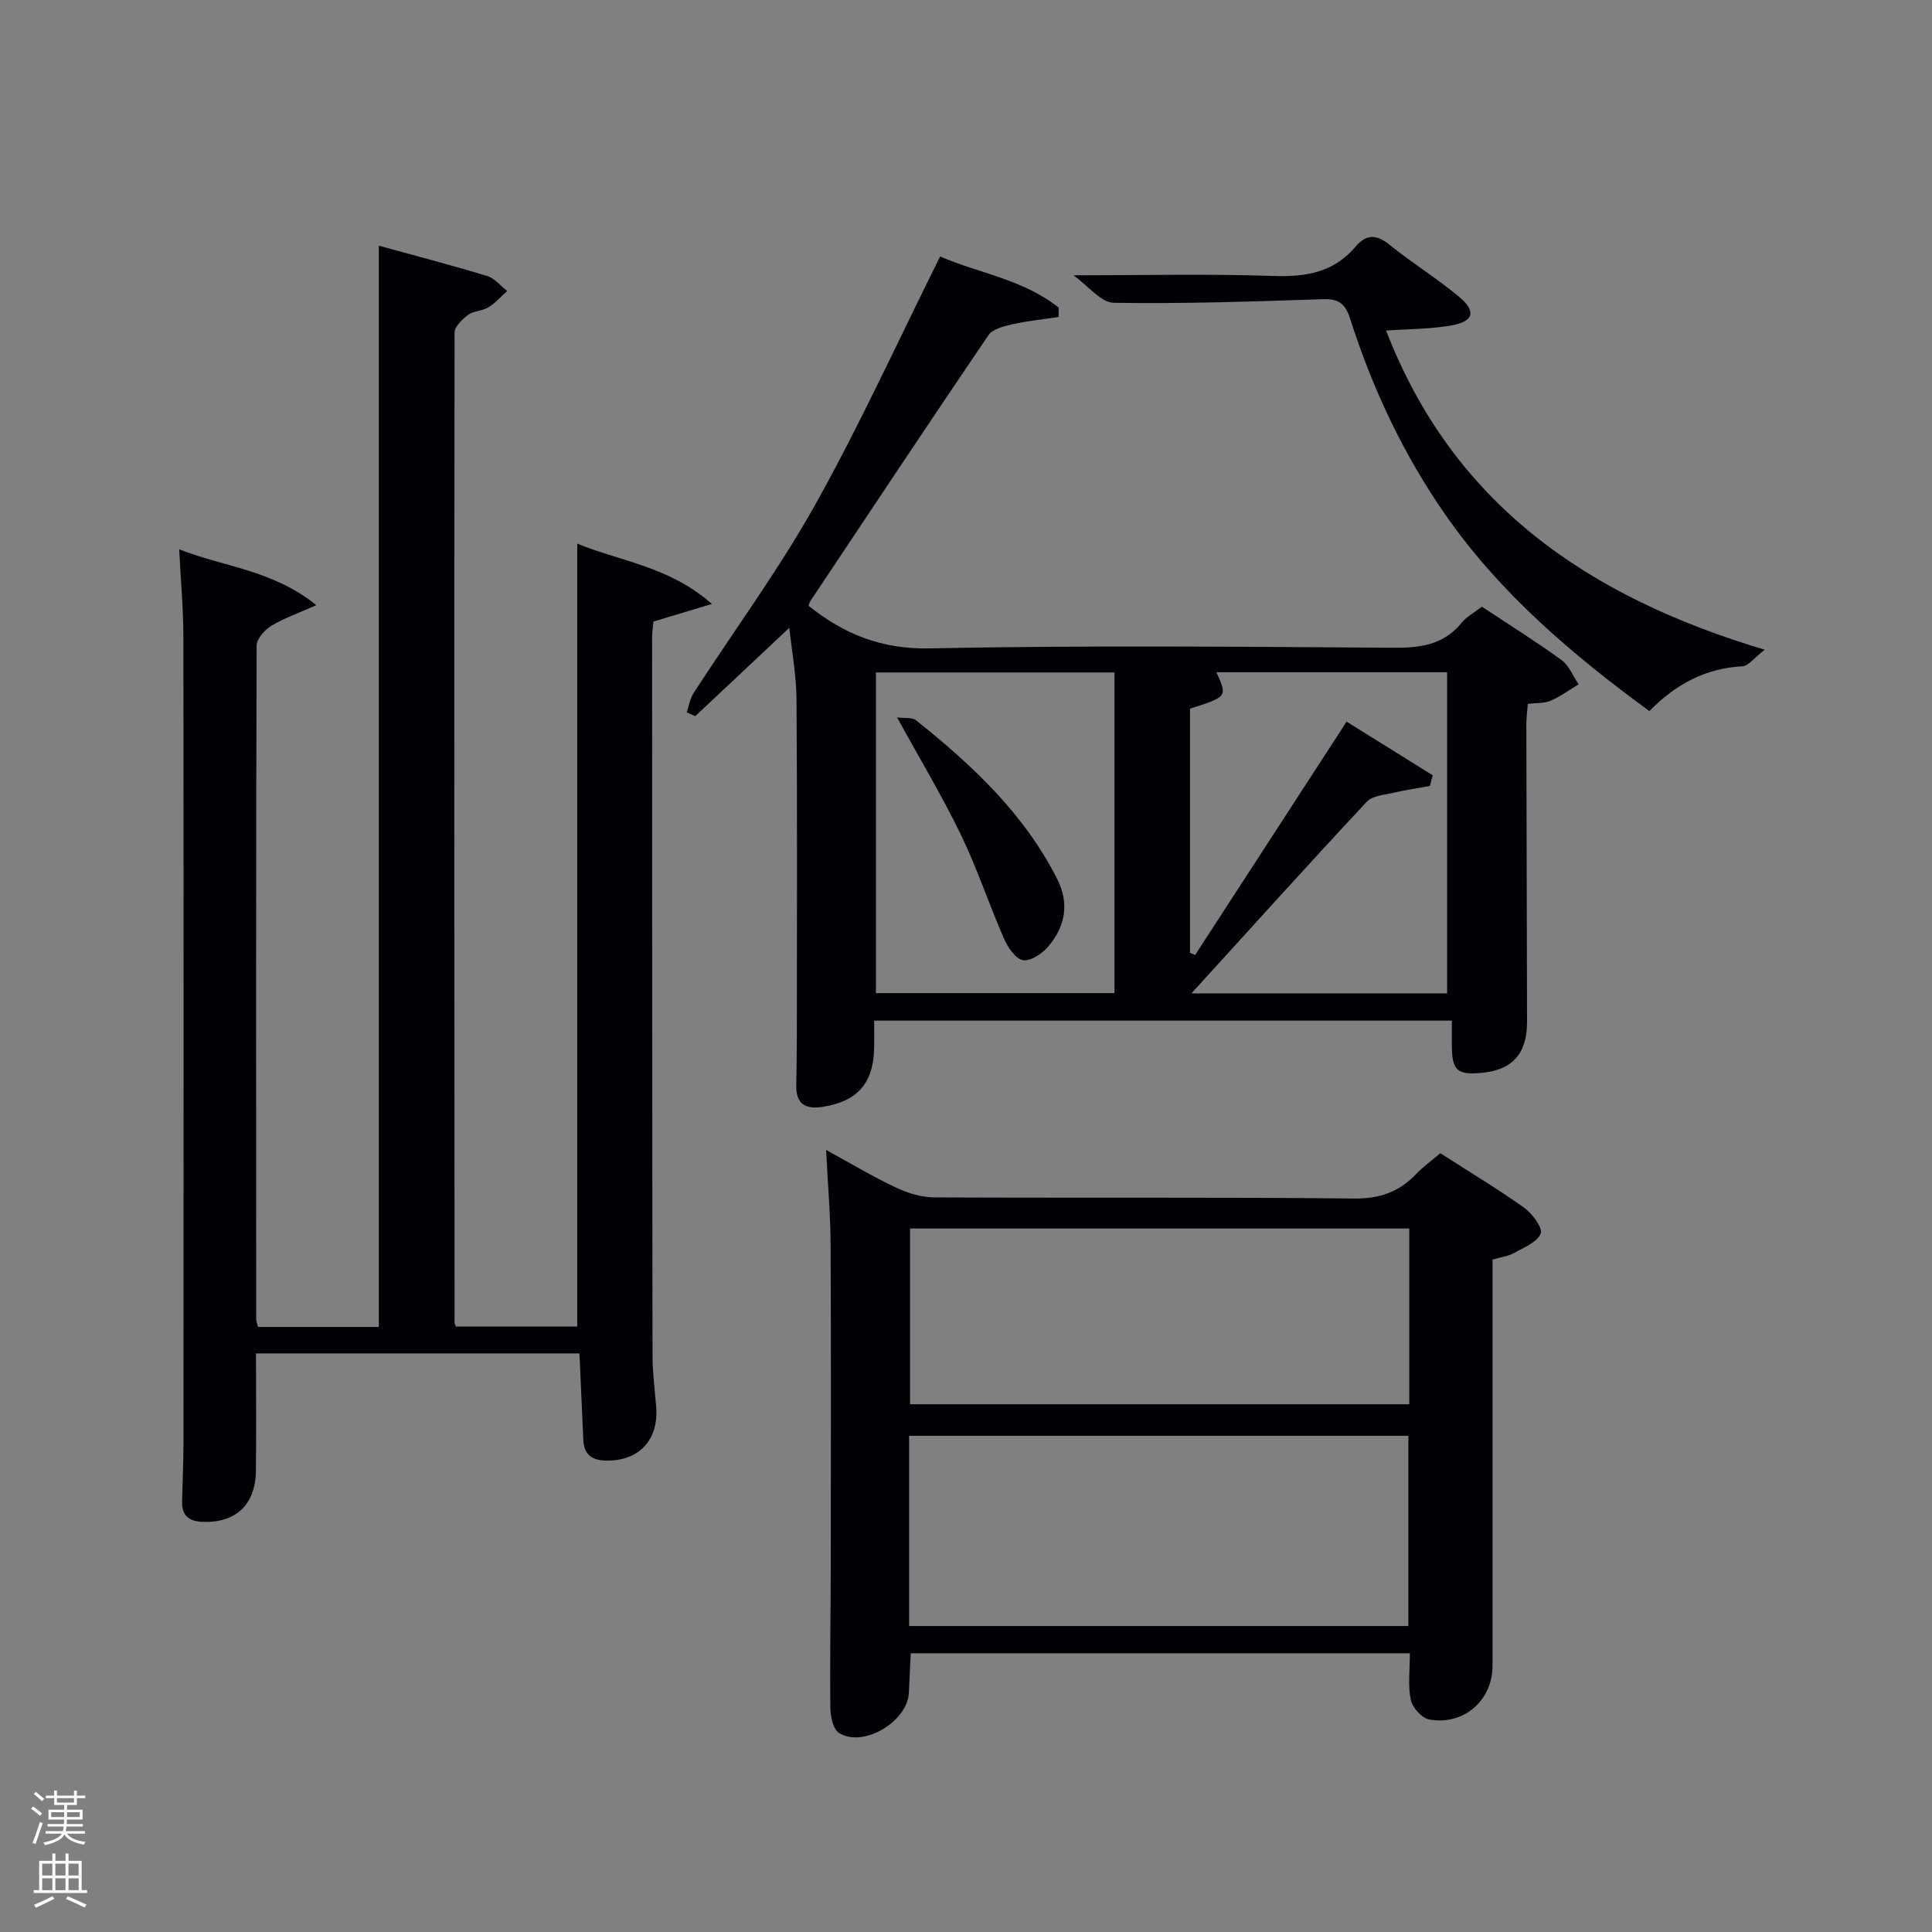 <svg enable-background="new 0 0 400 400" viewBox="0 0 400 400" xmlns="http://www.w3.org/2000/svg"><rect x="0" y="0" width="400" height="400" fill="#808080" stroke="none"/><path d="m6.44 374.46.42-.45c.65.47 1.27.95 1.85 1.44l-.45.49c-.65-.56-1.25-1.06-1.82-1.48m.93 7.33-.63-.26c.55-1.36 1.05-2.8 1.52-4.33.19.1.38.19.59.27-.46 1.29-.95 2.73-1.48 4.32m-.38-10.38.44-.42c.43.34 1.01.82 1.74 1.44l-.49.49c-.53-.51-1.09-1.01-1.69-1.51m2.5.35h1.72v-1.04h.59v1.04h3.52v-1.04h.59v1.04h1.75v.53h-1.75v1.42h-2.03v.97h3.22v2.03h-3.24c0 .35-.01.66-.03.93h3.32v.53h-3.37c-.03.27-.08.58-.15.94h3.96v.53h-3.71c.67.92 1.93 1.48 3.79 1.68-.13.24-.23.44-.29.59-2.13-.38-3.48-1.08-4.04-2.12-.43.97-1.77 1.72-4.03 2.23-.09-.19-.2-.37-.33-.55 2.1-.42 3.37-1.03 3.81-1.83h-3.36v-.53h3.58c.08-.29.13-.61.16-.94h-3.33v-.53h3.39c.02-.27.04-.58.04-.93h-3.23v-2.03h3.25v-.97h-2.07v-1.42h-1.73zm1.12 3.44v1h2.65c.01-.3.02-.44.02-.4v-.25-.35zm1.19-2h3.52v-.91h-3.52zm4.71 2h-2.63v.59c0 .15-.01.28-.01.4h2.64z" fill="#fafbfc"/><path d="m13.56 383.74h.63v1.52h2.72v6.07h1.13v.6h-11.06v-.6h1.13v-6.07h2.73v-1.52h.63v1.52h2.1v-1.52zm-2.69 8.83.38.56c-1.24.63-2.53 1.25-3.85 1.85-.1-.21-.21-.42-.34-.63 1.36-.55 2.63-1.15 3.81-1.78m-2.13-4.27h2.1v-2.45h-2.1zm0 3.04h2.1v-2.46h-2.1zm2.72-3.04h2.1v-2.45h-2.1zm0 3.04h2.1v-2.46h-2.1zm6.07 3.6c-1.41-.71-2.7-1.3-3.86-1.78l.35-.56c1.45.62 2.75 1.19 3.88 1.72zm-1.25-9.09h-2.1v2.45h2.1zm-2.09 5.49h2.1v-2.46h-2.1z" fill="#fafbfc"/><g fill="#010105"><path d="m78.43 50.87c7.49 2.06 15.01 4.02 22.45 6.28 1.55.47 2.76 2.05 4.13 3.11-1.3 1.15-2.47 2.5-3.93 3.39-1.24.76-3.03.69-4.17 1.54-1.22.9-2.8 2.44-2.8 3.7-.1 68.32-.05 136.65 0 204.97 0 .15.1.3.29.79h25.11c0-53.78 0-107.5 0-162.1 9.01 3.71 19.02 4.69 27.88 12.49-4.71 1.42-8.22 2.48-12.11 3.65-.08.97-.27 2.27-.27 3.56.01 49.49.01 98.99.09 148.48 0 3.48.46 6.96.75 10.44.58 6.86-3.46 11.27-10.17 11.23-2.99-.01-4.77-1.1-4.91-4.27-.25-5.9-.53-11.8-.8-17.92-22.09 0-44.19 0-66.97 0 0 8.15.08 16.25-.02 24.34-.09 7.06-4.25 10.82-11.07 10.53-2.94-.12-4.28-1.39-4.21-4.27.1-4.16.29-8.33.29-12.49.02-55.49.04-110.99-.02-166.48-.01-5.78-.54-11.56-.87-18.11 9.23 3.66 19.3 4.23 28.39 11.56-3.9 1.74-6.8 2.74-9.36 4.31-1.36.84-2.99 2.66-3 4.05-.15 46.49-.11 92.99-.09 139.48 0 .46.21.92.38 1.6h25.01c0-74.5 0-149.01 0-223.86z"/><path d="m306.81 125.61c5.77 3.82 11.27 7.25 16.5 11.06 1.56 1.14 2.37 3.31 3.52 5.01-1.91 1.16-3.73 2.51-5.76 3.39-1.3.57-2.91.43-4.75.65-.11 1.48-.31 2.92-.31 4.35.04 20.5.12 41 .15 61.5.01 6.55-3 9.92-9.27 10.54-5.19.51-6.27-.45-6.3-5.61-.01-1.63 0-3.26 0-5.19-39.74 0-79.32 0-119.6 0 0 1.9.03 3.82-.01 5.74-.14 7.22-3.49 10.98-10.63 12.11-3.49.55-5.54-.5-5.49-4.34.05-3.5.12-7 .12-10.49.01-23.17.1-46.33-.07-69.5-.04-5.09-1-10.18-1.49-14.85-6.58 6.18-13.02 12.24-19.47 18.29-.59-.26-1.18-.53-1.77-.79.46-1.33.67-2.82 1.41-3.97 8.4-12.98 17.62-25.5 25.16-38.96 9.23-16.49 17.07-33.75 25.9-51.45 7.73 3.39 17.12 4.69 24.55 10.59-.01.65-.01 1.29-.02 1.94-3.23.49-6.51.81-9.69 1.53-1.73.39-3.99.98-4.86 2.26-12.4 18.26-24.63 36.68-36.89 55.08-.18.27-.22.62-.33.93 7.31 5.84 15.06 9.01 24.99 8.81 31.99-.64 63.99-.35 95.99-.13 5.62.04 10.47-.54 14.22-5.17 1.02-1.26 2.58-2.07 4.2-3.33zm-60.14 80.06h52.94c0-22.38 0-44.42 0-66.49-16.15 0-31.92 0-47.77 0 2.31 5.04 2.28 5.08-5.46 7.54v50.55c.36.15.71.29 1.07.44 10.36-15.96 20.72-31.92 31.35-48.3 6.1 3.8 11.97 7.45 17.84 11.11-.2.74-.41 1.48-.61 2.21-2.46.45-4.93.8-7.36 1.37-1.97.47-4.51.61-5.71 1.91-12.13 12.99-24.03 26.19-36.29 39.66zm-65.32-66.44v66.38h49.39c0-22.32 0-44.24 0-66.38-16.52 0-32.77 0-49.39 0z"/><path d="m171.04 238.09c5.14 2.8 9.67 5.53 14.43 7.77 2.44 1.15 5.29 2.04 7.96 2.05 28.99.14 57.99-.07 86.98.23 5.31.05 9.28-1.39 12.79-5.07 1.47-1.54 3.23-2.81 5-4.31 5.93 3.81 11.78 7.31 17.31 11.25 1.71 1.22 3.93 4.15 3.47 5.38-.67 1.79-3.49 2.88-5.52 4.04-1.12.63-2.51.79-4.45 1.36v5.13c0 26.33.01 52.66 0 78.99 0 7.14-5.98 12.4-13.11 11.09-1.53-.28-3.49-2.47-3.82-4.08-.61-3-.18-6.22-.18-9.63-34.41 0-68.5 0-103.34 0-.13 2.65-.27 5.38-.38 8.11-.23 5.99-9.38 11.52-14.44 8.41-1.22-.75-1.8-3.37-1.82-5.14-.12-9.83.07-19.66.08-29.49.02-22.16.07-44.33-.03-66.49-.04-6.28-.59-12.57-.93-19.6zm17.18 98.56h103.37c0-13.4 0-26.45 0-39.38-34.65 0-68.9 0-103.37 0zm103.56-82.3c-34.78 0-69.15 0-103.37 0v36.38h103.37c0-12.19 0-24.11 0-36.38z"/><path d="m222.24 57c14.66 0 28.07-.33 41.46.14 6.72.23 12.47-.76 16.94-6.06 2.3-2.73 4.43-2.54 7.17-.31 4.64 3.76 9.79 6.91 14.36 10.75 3.5 2.95 2.93 5.02-1.59 5.84-4.34.79-8.84.74-13.6 1.08 13.84 35.89 41.71 55.13 78.39 66.08-2.22 1.7-3.38 3.36-4.62 3.43-7.58.4-13.72 3.63-19.27 9.27-15.91-11.65-30.78-24.25-42.16-40.55-8.73-12.51-15.15-26.16-19.78-40.65-.97-3.03-2.29-4.19-5.56-4.08-14.47.48-28.95.98-43.41.75-2.64-.06-5.22-3.47-8.33-5.69z"/><path d="m185.73 148.53c1.61.22 3.14-.04 3.94.61 11.62 9.27 22.38 19.33 29.22 32.87 2.55 5.05 1.66 9.78-1.81 13.9-1.25 1.49-3.64 3.12-5.24 2.89-1.52-.22-3.15-2.6-3.94-4.39-3.12-7.12-5.56-14.56-8.94-21.55-3.88-8.03-8.49-15.69-13.23-24.33z"/></g></svg>